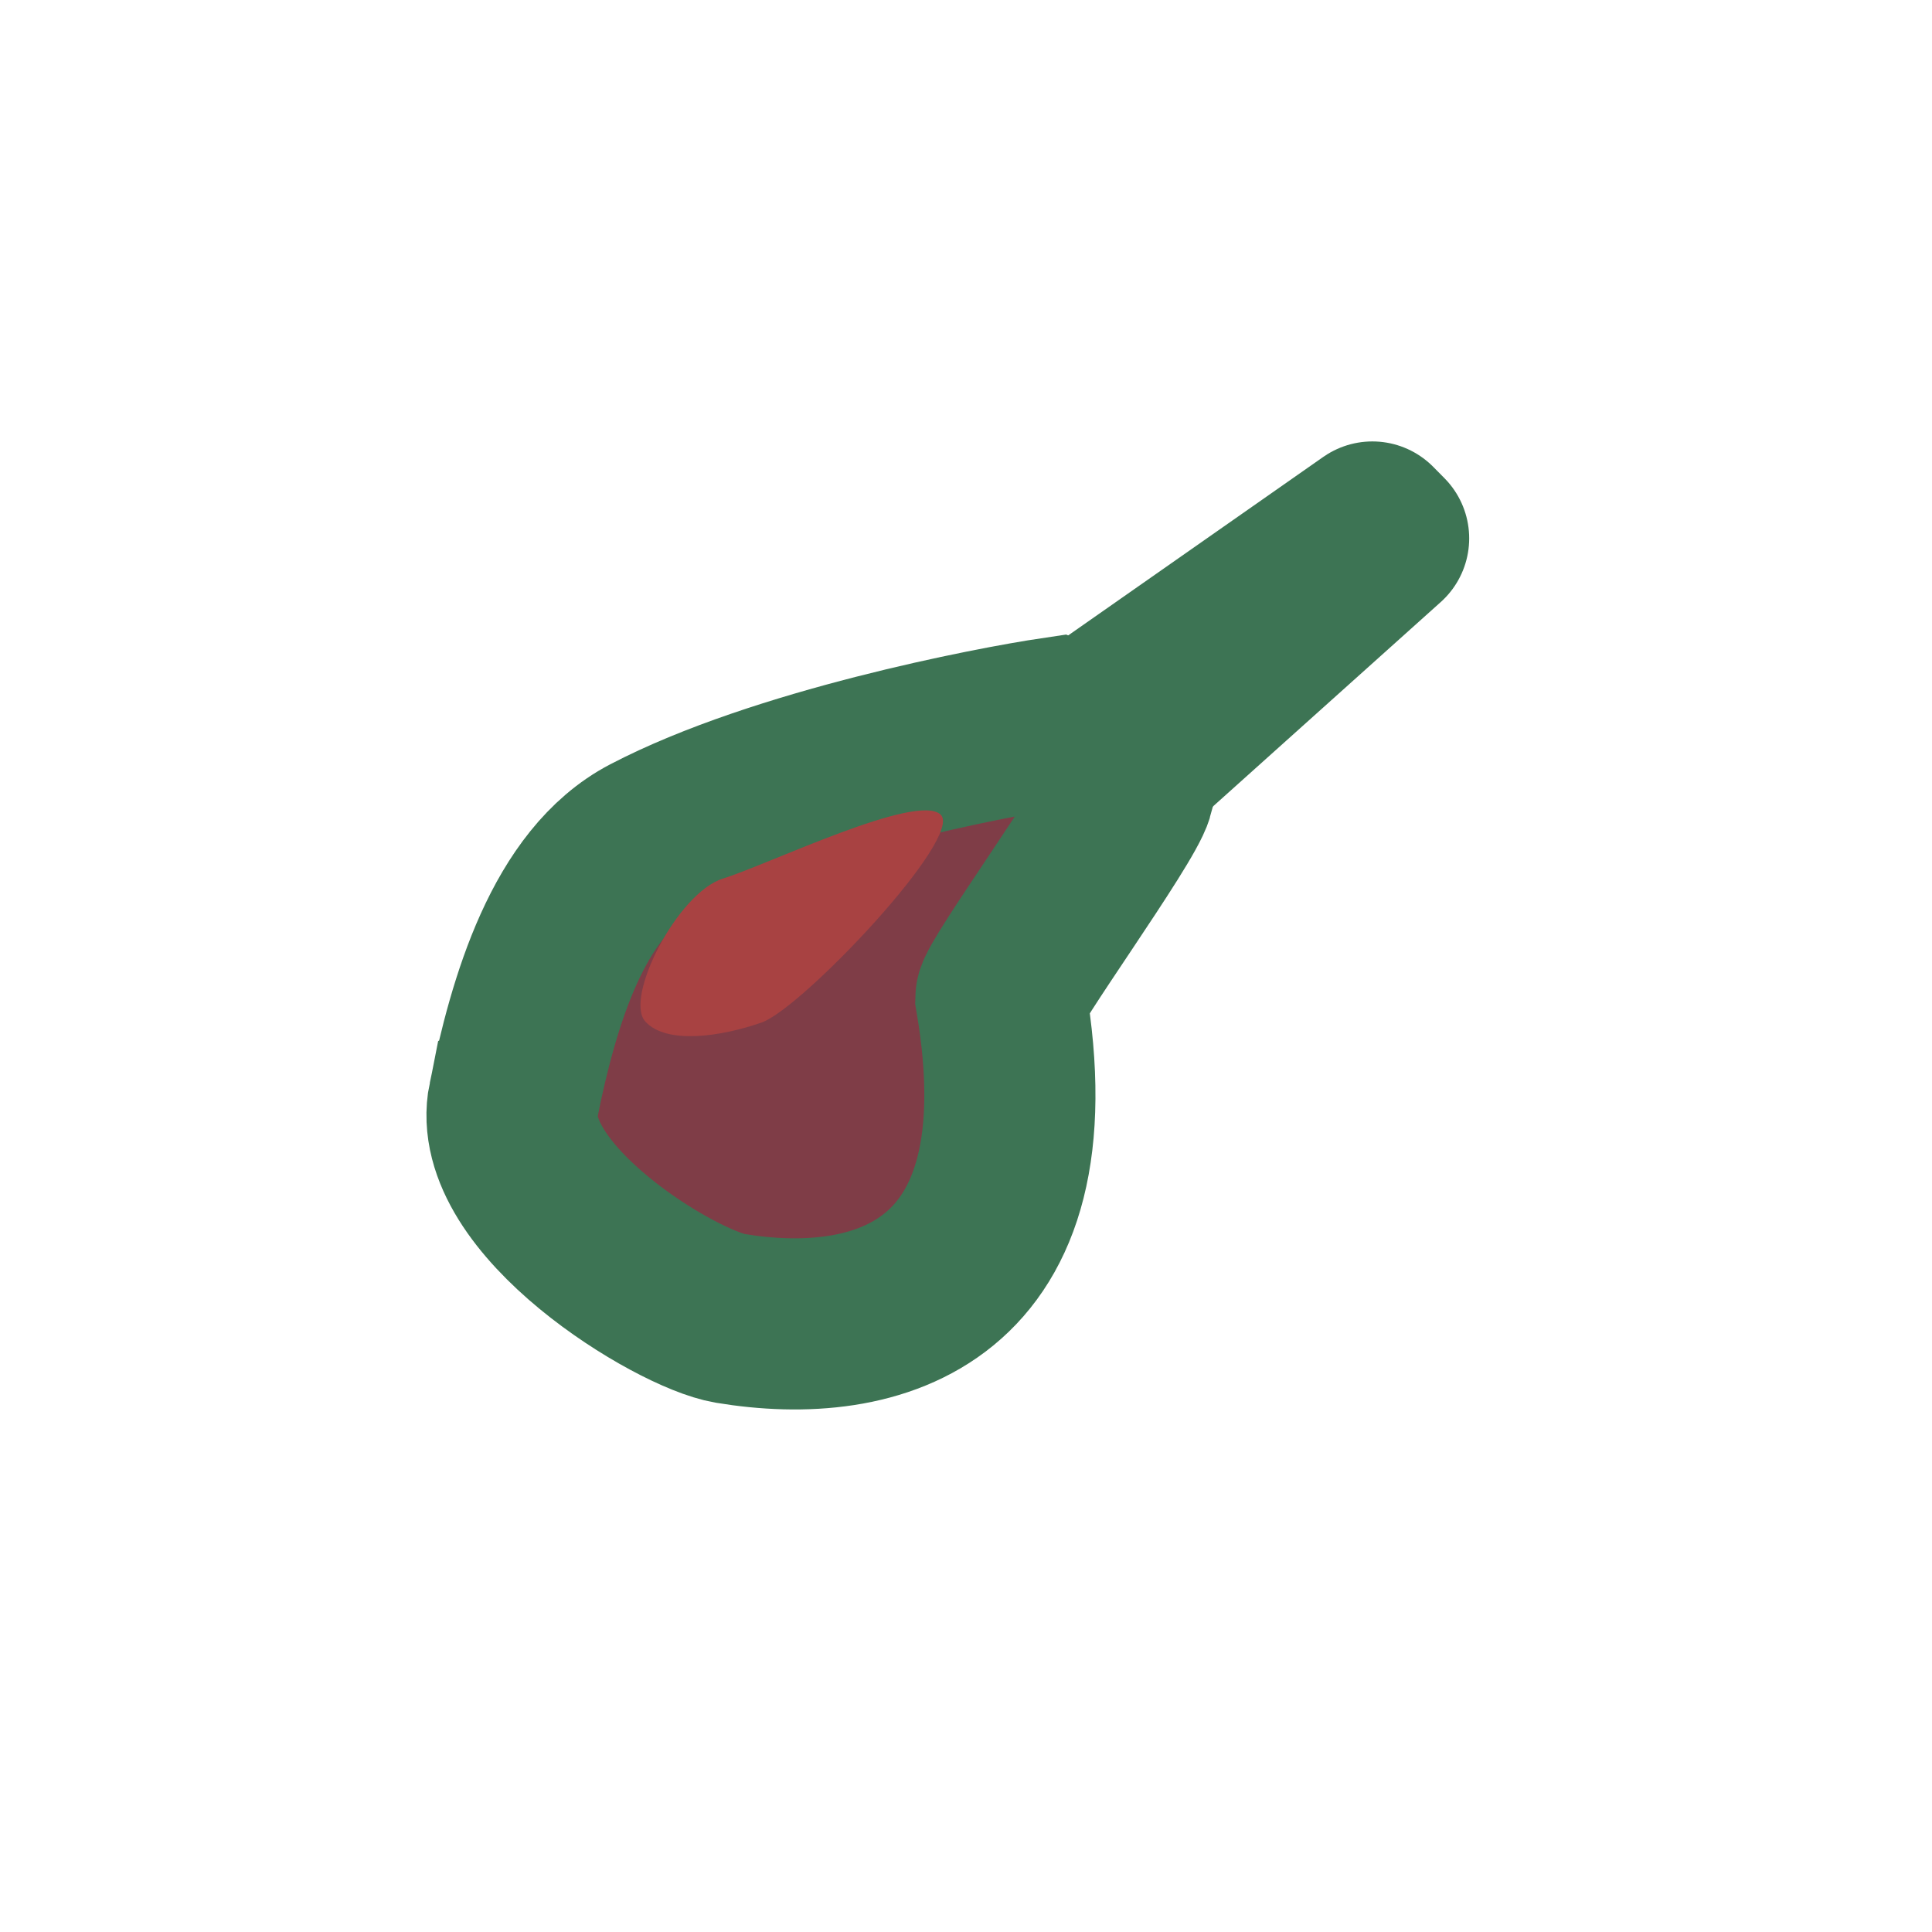 <?xml version="1.0" encoding="UTF-8" standalone="no"?>
<!-- Created with Inkscape (http://www.inkscape.org/) -->

<svg
   xmlns:dc="http://purl.org/dc/elements/1.1/"
   xmlns:cc="http://creativecommons.org/ns#"
   xmlns:rdf="http://www.w3.org/1999/02/22-rdf-syntax-ns#"
   xmlns:svg="http://www.w3.org/2000/svg"
   xmlns="http://www.w3.org/2000/svg"
   xmlns:sodipodi="http://sodipodi.sourceforge.net/DTD/sodipodi-0.dtd"
   xmlns:inkscape="http://www.inkscape.org/namespaces/inkscape"
   width="128"
   height="128"
   viewBox="0 0 33.867 33.867"
   version="1.1"
   id="svg8"
   inkscape:version="0.92.4 (5da689c313, 2019-01-14)"
   sodipodi:docname="item_rabbit_cooked.svg">
  <defs
     id="defs2" />
  <sodipodi:namedview
     id="base"
     pagecolor="#ffffff"
     bordercolor="#666666"
     borderopacity="1.0"
     inkscape:pageopacity="0.0"
     inkscape:pageshadow="2"
     inkscape:zoom="1.4"
     inkscape:cx="248.36698"
     inkscape:cy="251.03341"
     inkscape:document-units="px"
     inkscape:current-layer="layer1"
     showgrid="false"
     units="px"
     inkscape:showpageshadow="false"
     inkscape:window-width="1920"
     inkscape:window-height="1027"
     inkscape:window-x="-8"
     inkscape:window-y="-8"
     inkscape:window-maximized="1" />
  <g
     inkscape:label="Layer 1"
     inkscape:groupmode="layer"
     id="layer1"
     transform="translate(0,-263.133)">
    <g
       id="g1723"
       transform="translate(-51.775,109.568)"
       inkscape:export-xdpi="200"
       inkscape:export-ydpi="200">
      <path
         sodipodi:nodetypes="ccccc"
         inkscape:connector-curvature="0"
         id="rect1645-5"
         d="m 69.873,166.973 5.959,-4.17 0.197,0.199 -5.384,4.831 z"
         style="opacity:1;fill:#eadfd9;fill-opacity:1;stroke:#3d7454;stroke-width:3;stroke-linecap:round;stroke-linejoin:round;stroke-miterlimit:4;stroke-dasharray:none;stroke-opacity:1;paint-order:stroke fill markers" />
      <rect
         style="opacity:1;fill:none;fill-opacity:1;stroke:none;stroke-width:2.245;stroke-linecap:round;stroke-linejoin:round;stroke-miterlimit:4;stroke-dasharray:none;stroke-opacity:1;paint-order:stroke fill markers"
         id="rect5041-8-9"
         width="21.639"
         height="21.639"
         x="57.775"
         y="158.847" />
      <path
         sodipodi:nodetypes="zscccsz"
         inkscape:connector-curvature="0"
         id="path1643-4"
         d="m 60.779,172.847 c 0.351,-1.731 0.961,-3.81 2.385,-4.553 2.256,-1.179 5.997,-1.896 7.11,-2.061 0.779,0.323 1.155,0.914 1.279,1.215 -0.139,0.504 -2.226,3.368 -2.232,3.608 0.891,5.233 -2.189,6.044 -4.747,5.619 -0.951,-0.158 -4.147,-2.095 -3.797,-3.827 z"
         style="fill:#7f3d47;fill-opacity:1;stroke:#3d7454;stroke-width:3;stroke-linecap:butt;stroke-linejoin:miter;stroke-miterlimit:4;stroke-dasharray:none;stroke-opacity:1;paint-order:stroke fill markers" />
      <path
         sodipodi:nodetypes="zczzz"
         inkscape:connector-curvature="0"
         id="path1652-3"
         d="m 63.086,171.47 c -0.372,-0.41 0.563,-2.255 1.362,-2.504 0.8,-0.249 3.408,-1.515 3.817,-1.12 0.409,0.395 -2.431,3.395 -3.139,3.643 -0.708,0.248 -1.668,0.391 -2.04,-0.018 z"
         style="fill:#a84242;fill-opacity:1;stroke:none;stroke-width:0.531px;stroke-linecap:butt;stroke-linejoin:miter;stroke-opacity:1" />
    </g>
  </g>
</svg>
